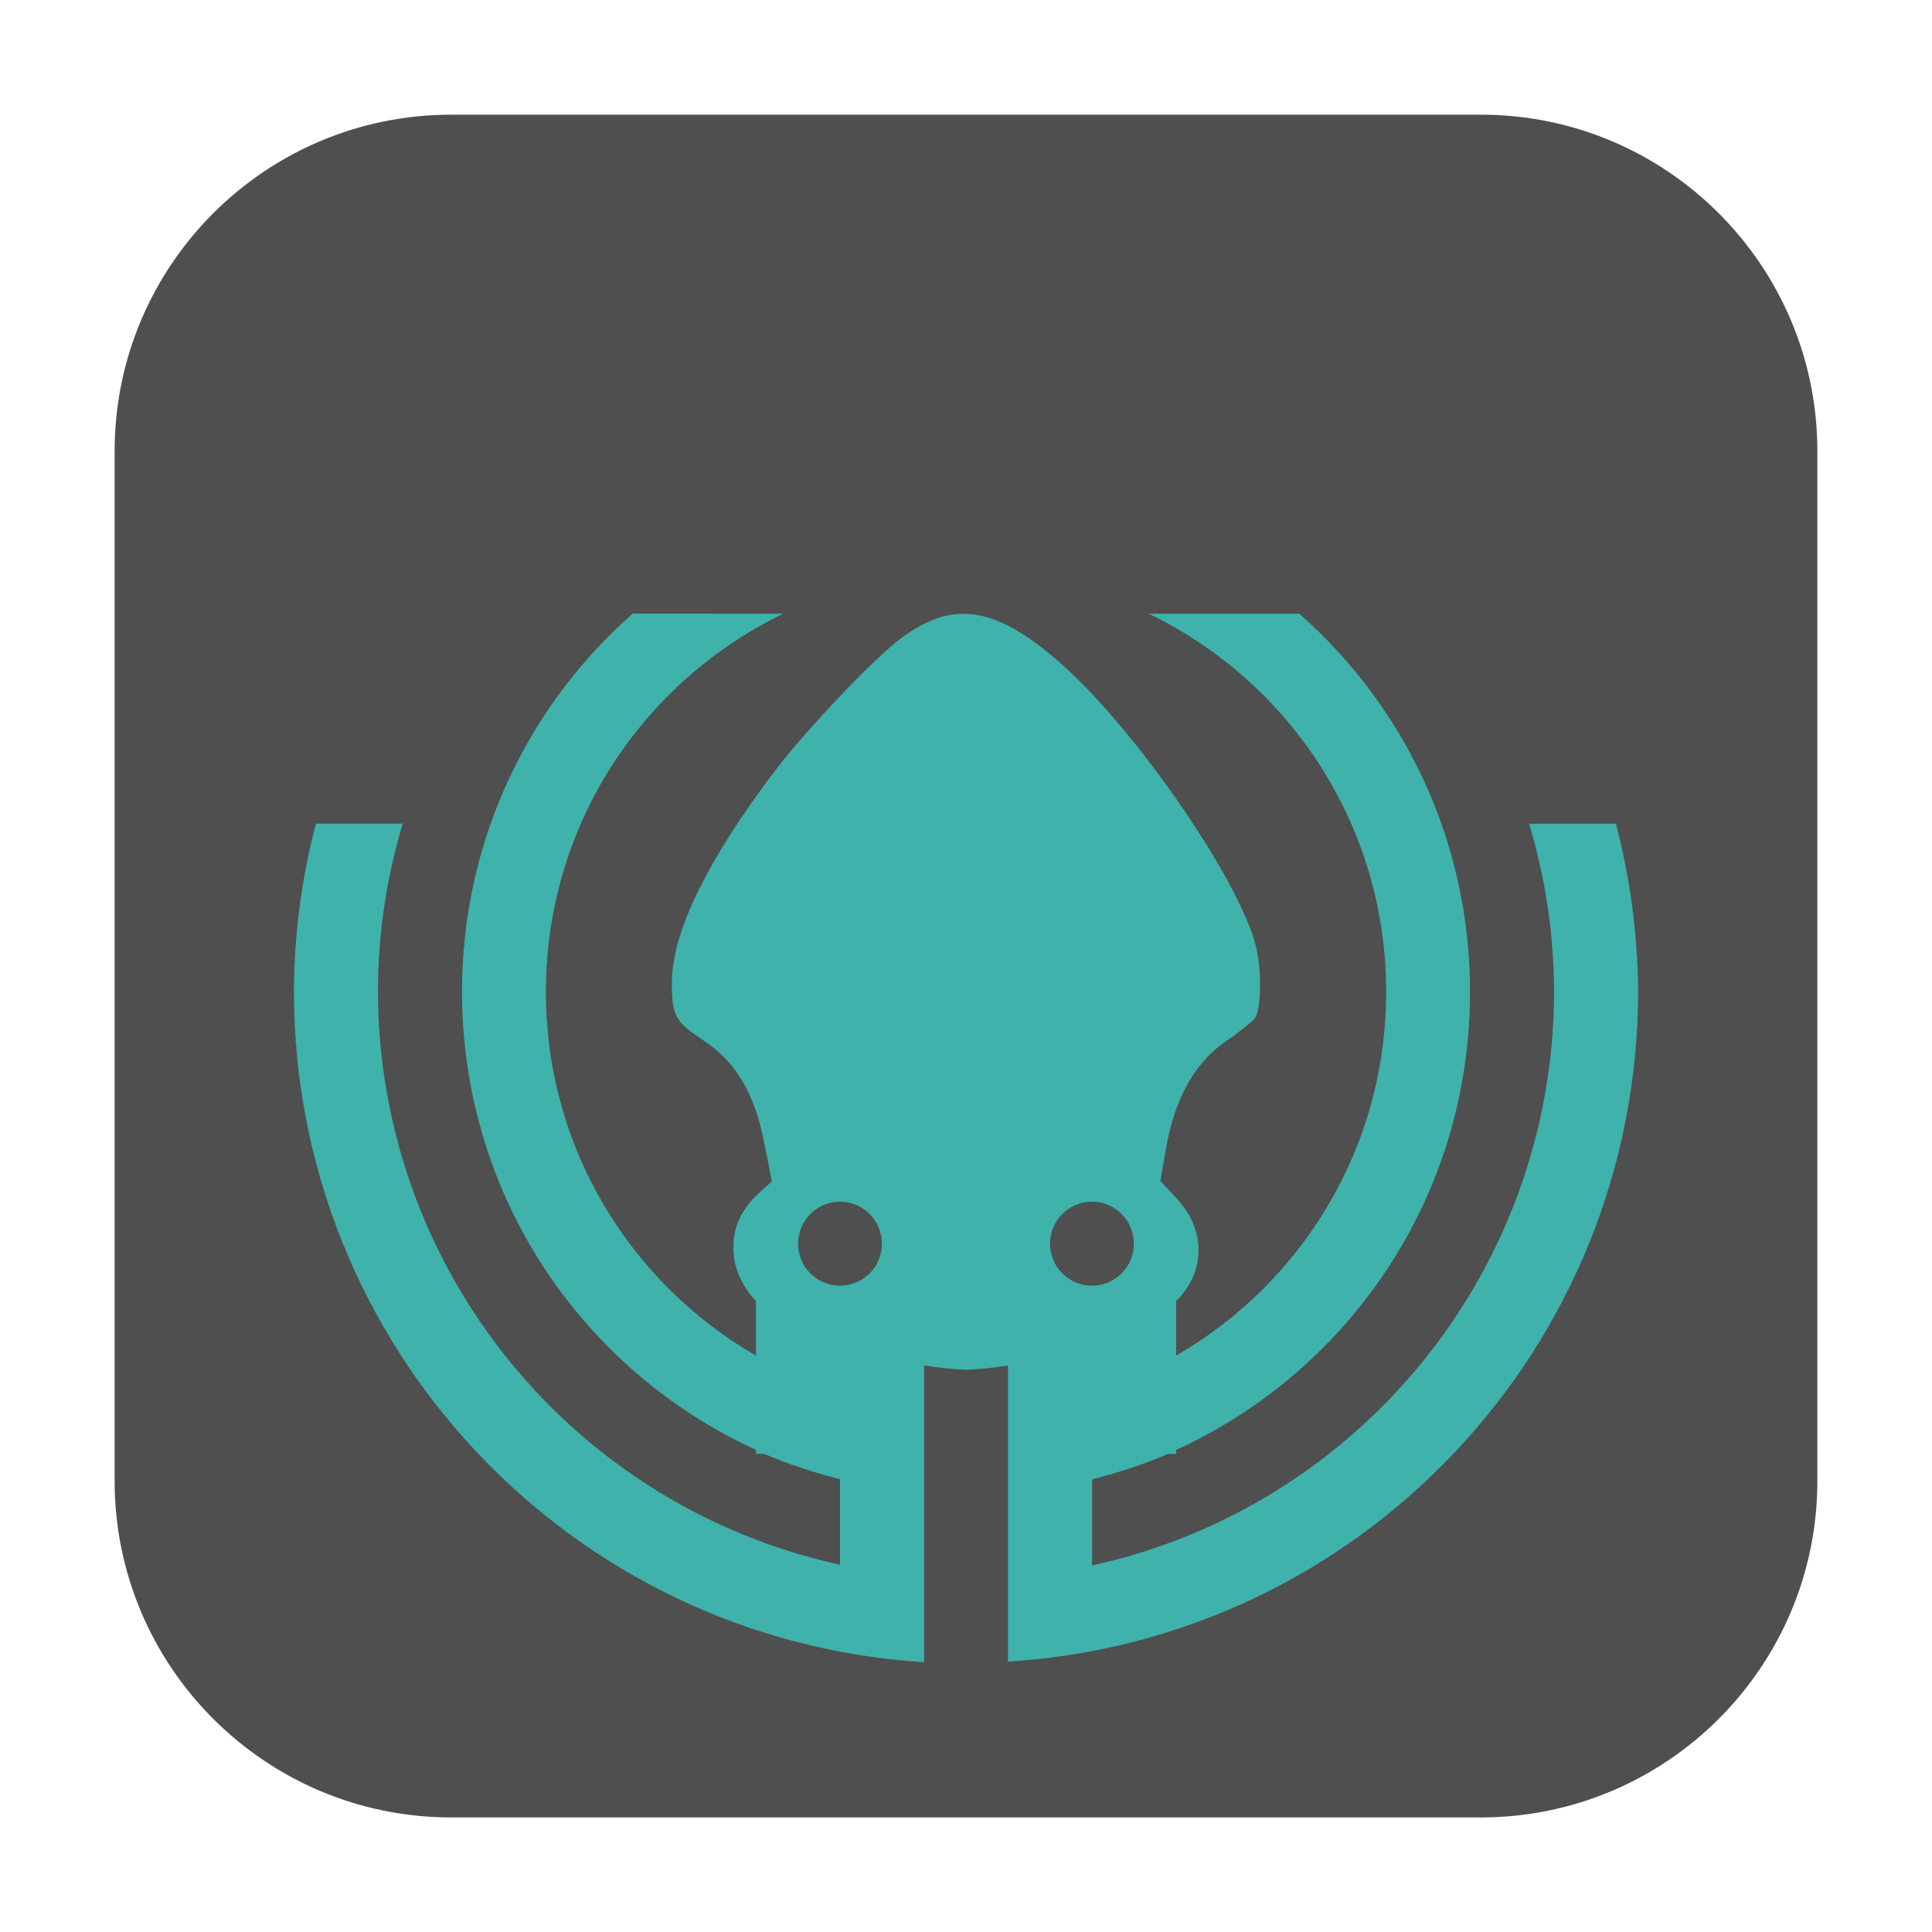 <svg height="36pt" viewBox="0 0 36 36" width="36pt" xmlns="http://www.w3.org/2000/svg"><path d="m8.406 2.137h19.188c3.461 0 6.27 2.809 6.27 6.27v19.188c0 3.461-2.809 6.27-6.27 6.27h-19.188c-3.461 0-6.27-2.809-6.27-6.27v-19.188c0-3.461 2.809-6.27 6.27-6.27zm0 0" fill="#4f4f4f" fill-rule="evenodd"/><path d="m11.789 11.434c-1.949 1.719-3.18 4.23-3.18 7.043 0 3.805 2.242 7.059 5.477 8.539v.074h.152c.453.195.926.348 1.414.473v1.594c-5.02-1.102-8.598-5.539-8.609-10.676 0-1.062.156-2.117.461-3.133h-1.617c-.27 1.023-.406 2.074-.41 3.133.004 6.609 5.145 12.078 11.742 12.492v-5.531c.27.043.535.074.797.082.273-.012.52-.043.766-.078v5.516c6.594-.41 11.734-5.875 11.742-12.48-.008-1.059-.145-2.109-.414-3.133h-1.617c.305 1.016.461 2.07.465 3.133-.008 5.141-3.586 9.586-8.609 10.688v-1.605c.488-.125.961-.277 1.414-.473h.152v-.074c3.234-1.48 5.477-4.734 5.477-8.535 0-2.816-1.23-5.328-3.18-7.047h-2.805c2.617 1.266 4.422 3.934 4.422 7.047 0 2.906-1.574 5.426-3.914 6.777v-1.016c.539-.523.57-1.312.016-1.906l-.309-.332.105-.609c.156-.906.531-1.586 1.086-1.973.25-.172.504-.371.562-.441.133-.16.141-.953.012-1.41-.352-1.254-2.195-3.926-3.559-5.156-.773-.695-1.379-1.012-1.961-.977-.352.02-.695.172-1.062.441-.492.359-1.754 1.684-2.352 2.465-1.273 1.676-1.934 3.027-1.934 3.965 0 .625.059.723.598 1.082.594.395.941.977 1.121 1.891l.145.73-.227.203c-.371.336-.527.711-.484 1.168.031.312.191.625.414.859v1.016c-2.34-1.352-3.914-3.871-3.914-6.777 0-3.113 1.805-5.781 4.422-7.047zm3.863 10.957c.434 0 .781.352.781.785 0 .43-.348.781-.781.781s-.781-.352-.781-.781c0-.434.348-.785.781-.785zm4.695 0c .434 0 .781.352.781.785 0 .43-.348.781-.781.781s-.781-.352-.781-.781c0-.434.348-.785.781-.785zm0 0" fill="#3fb2ab"/></svg>